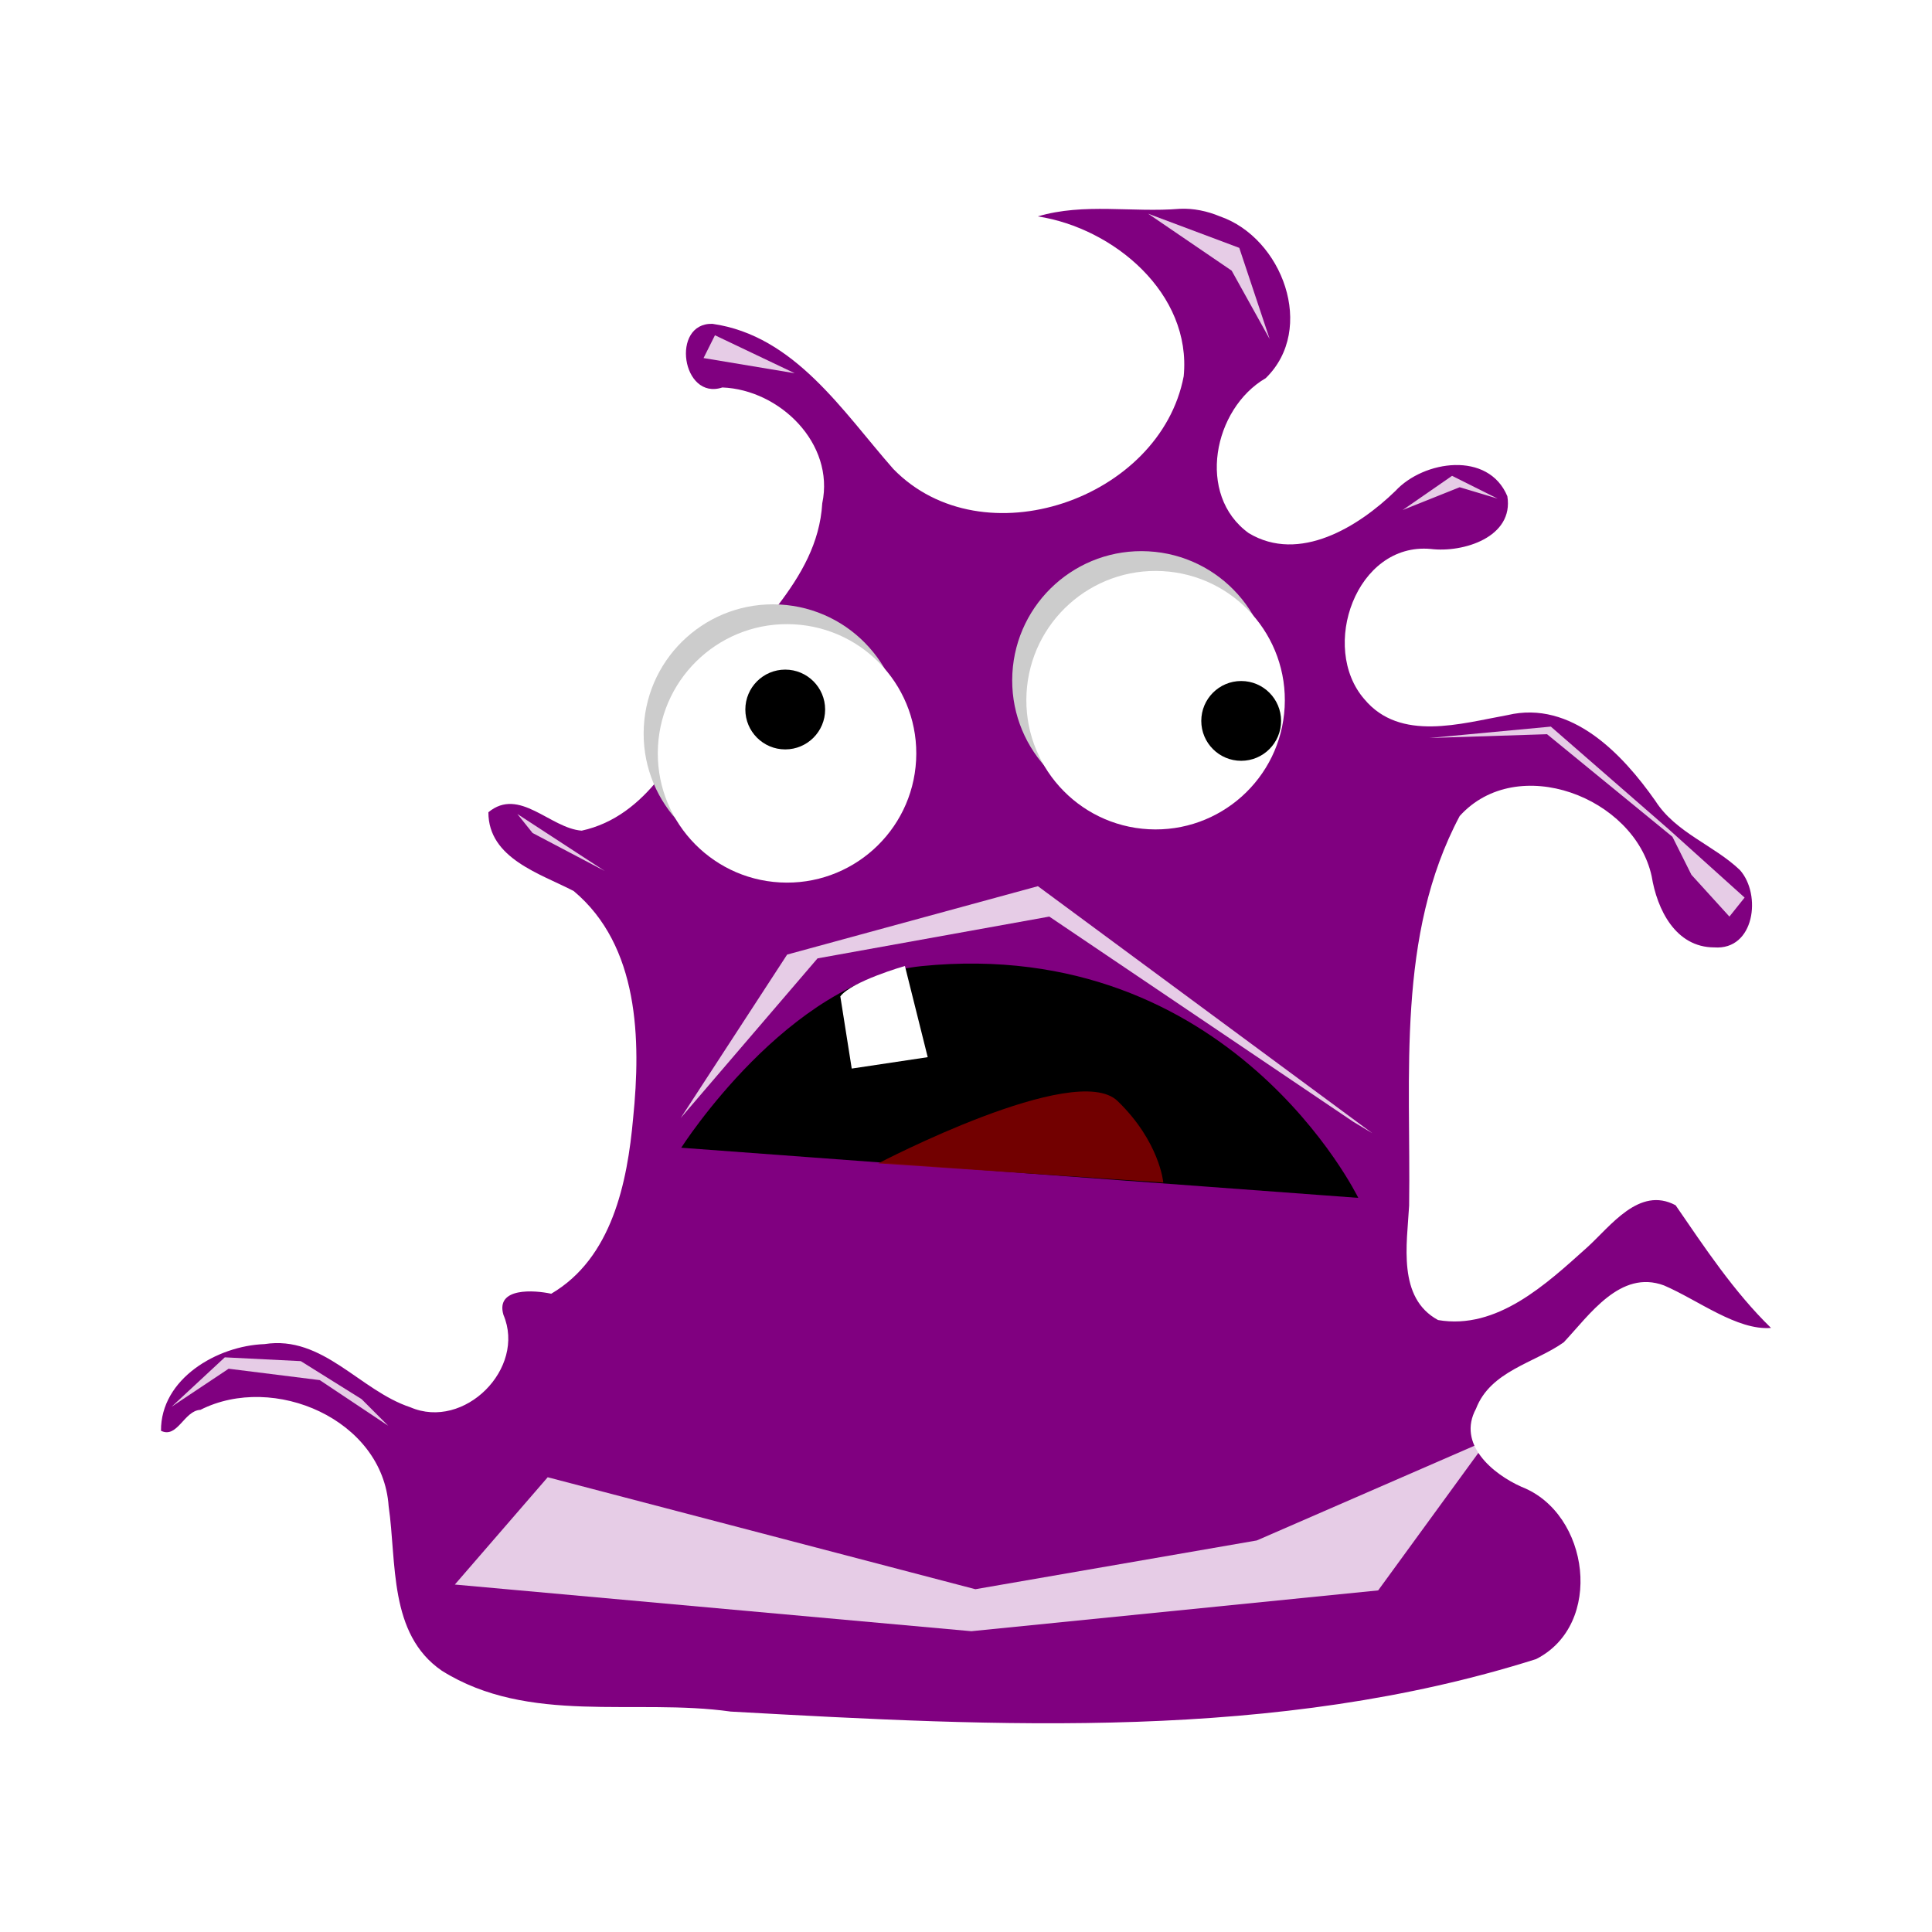 <svg:svg xmlns:dc="http://purl.org/dc/elements/1.1/" xmlns:ns1="http://sodipodi.sourceforge.net/DTD/sodipodi-0.dtd" xmlns:ns2="http://www.inkscape.org/namespaces/inkscape" xmlns:ns4="http://creativecommons.org/ns#" xmlns:rdf="http://www.w3.org/1999/02/22-rdf-syntax-ns#" xmlns:svg="http://www.w3.org/2000/svg" height="1452.812" id="svg2" version="1.1" viewBox="-109.319 -141.219 1452.812 1452.812" width="1452.812" ns1:docname="New document 1" ns2:version="0.48.0 r9654">
  <svg:defs id="defs4">
    <ns2:path-effect copytype="single_stretched" effect="skeletal" fuse_tolerance="0" id="path-effect2987" is_visible="true" normal_offset="0" pattern="M 0,0 1,0" prop_scale="1" prop_units="false" scale_y_rel="false" spacing="0" tang_offset="0" vertical_pattern="false" />
    <svg:filter color-interpolation-filters="sRGB" height="2.573" id="filter3831" width="1.252" x="-0.126" y="-0.786" ns2:collect="always">
      <svg:feGaussianBlur id="feGaussianBlur3833" stdDeviation="38.382" ns2:collect="always" />
    </svg:filter>
    <svg:filter color-interpolation-filters="sRGB" height="1.844" id="filter3841" width="1.302" x="-0.151" y="-0.422" ns2:collect="always">
      <svg:feGaussianBlur id="feGaussianBlur3843" stdDeviation="32.672" ns2:collect="always" />
    </svg:filter>
    <svg:filter color-interpolation-filters="sRGB" height="1.413" id="filter3853" width="1.426" x="-0.213" y="-0.206" ns2:collect="always">
      <svg:feGaussianBlur id="feGaussianBlur3855" stdDeviation="8.107" ns2:collect="always" />
    </svg:filter>
    <svg:filter color-interpolation-filters="sRGB" height="1.744" id="filter3875" width="1.268" x="-0.134" y="-0.372" ns2:collect="always">
      <svg:feGaussianBlur id="feGaussianBlur3877" stdDeviation="3.983" ns2:collect="always" />
    </svg:filter>
    <svg:filter color-interpolation-filters="sRGB" height="1.355" id="filter3905" width="1.214" x="-0.107" y="-0.177" ns2:collect="always">
      <svg:feGaussianBlur id="feGaussianBlur3907" stdDeviation="10.556" ns2:collect="always" />
    </svg:filter>
    <svg:filter color-interpolation-filters="sRGB" height="1.907" id="filter3923" width="1.378" x="-0.189" y="-0.453" ns2:collect="always">
      <svg:feGaussianBlur id="feGaussianBlur3925" stdDeviation="5.397" ns2:collect="always" />
    </svg:filter>
    <svg:filter color-interpolation-filters="sRGB" height="1.37" id="filter3933" width="1.241" x="-0.121" y="-0.185" ns2:collect="always">
      <svg:feGaussianBlur id="feGaussianBlur3935" stdDeviation="3.303" ns2:collect="always" />
    </svg:filter>
    <svg:filter color-interpolation-filters="sRGB" height="1.767" id="filter3951" width="1.242" x="-0.121" y="-0.384" ns2:collect="always">
      <svg:feGaussianBlur id="feGaussianBlur3953" stdDeviation="8.22" ns2:collect="always" />
    </svg:filter>
  </svg:defs>
  <ns1:namedview bordercolor="#666666" borderopacity="1.0" fit-margin-bottom="0" fit-margin-left="0" fit-margin-right="0" fit-margin-top="0" id="base" pagecolor="#ffffff" showgrid="false" ns2:current-layer="layer1" ns2:cx="1254.7279" ns2:cy="747.97508" ns2:document-units="px" ns2:pageopacity="0.0" ns2:pageshadow="2" ns2:window-height="1002" ns2:window-maximized="0" ns2:window-width="1680" ns2:window-x="0" ns2:window-y="22" ns2:zoom="0.35" />
  <svg:g id="layer1" transform="translate(1311.157,489.951)" ns2:groupmode="layer" ns2:label="Layer 1">
    <svg:path d="m -533.25,-474.156 c -35.542,2.973 -72.057,-4.611 -106.844,5.719 57.174,8.786 115.819,58.032 109.72,120.226 -17.624,92.455 -151.116,138.72 -218.314,69.731 -38.065,-43.236 -74.117,-100.331 -136.063,-109.176 -31.621,-0.843 -22.967,57.968 7.467,47.847 43.215,1.697 84.624,42.191 75.124,87.118 -3.576,59.986 -57.341,96.703 -84.852,145.158 -22.008,40.571 -46.916,90.252 -96.051,101.002 -23.72,-1.784 -46.904,-33.13 -70.156,-13.844 -0.045,34.746 39.004,46.149 64.132,59.228 49.241,41.181 50.671,111.905 44.712,170.71 -4.34,48.656 -15.994,105.392 -61.594,132.125 -12.538,-2.735 -42.083,-5.022 -35.937,15.875 17.155,40.352 -29.51,87.016 -70.035,69.483 -38.034,-12.552 -65.629,-54.354 -109.653,-47.483 -35.609,1.238 -78.133,26.124 -77.812,65.188 12.328,6.06 17.374,-15.192 29.625,-15.75 55.097,-27.947 137.122,7.241 141.548,72.421 6.16,42.333 -0.174,96.194 40.025,123.765 65.301,40.907 145.059,20.53 217.23,30.701 201.938,11.244 410.011,22.443 605.572,-39.45 51.284,-25.95 40.326,-109.609 -10.856,-129.508 -22.047,-9.806 -48.634,-32.285 -34.302,-58.77 10.947,-28.49 44.007,-34.348 65.968,-49.936 19.315,-20.505 42.534,-55.026 75.43,-42.769 25.529,10.951 54.912,33.978 80.435,31.943 -28.018,-27.321 -49.864,-60.444 -71.738,-92.241 -27.422,-14.688 -48.881,15.807 -66.738,31.882 -30.587,27.439 -67.57,62.03 -111.887,54.43 -30.769,-16.698 -23.335,-57.19 -21.763,-86.028 1.409,-98.082 -9.744,-203.136 38.013,-292.972 43.246,-47.877 131.366,-14.233 144.364,45.231 4.048,24.885 17.878,53.532 47.074,53.551 30.335,2.23 35.734,-39.724 19.281,-58.188 -19.65,-18.759 -48.159,-27.963 -63.531,-51.938 -24.836,-35.429 -63.282,-75.915 -111.17,-64.568 -35.032,6.288 -80.762,20.328 -107.674,-11.932 -33.938,-38.97 -6.084,-118.1 49.875,-113 24.413,3.016 62.651,-8.848 57.625,-39.656 -14.277,-34.188 -62.894,-27.005 -84.188,-3.938 -27.576,26.823 -72.202,54.554 -110.25,31.719 -39.705,-28.666 -26.594,-93.68 12.719,-116.531 38.122,-37.061 12.475,-105.624 -34.5,-121.719 -9.463,-3.96 -19.754,-6.113 -30.031,-5.656 z" id="path2989" style="color:#000000;fill:#800080;fill-opacity:1;fill-rule:nonzero;stroke:none;stroke-width:3;marker:none;visibility:visible;display:inline;overflow:visible;enable-background:accumulate" ns1:nodetypes="ccscccccccccccccccccccccccc" ns2:connector-curvature="0" />
    <svg:g id="g2995" transform="matrix(-0.999,-0.054,0.054,-0.999,-1584.151,90.103)">
      <svg:path d="m -1348.571,206.648 c 0,53.651 -43.492,97.143 -97.143,97.143 -53.651,0 -97.143,-43.492 -97.143,-97.143 0,-53.651 43.492,-97.143 97.143,-97.143 53.651,0 97.143,43.492 97.143,97.143 z" id="path2993" style="color:#000000;fill:#cccccc;fill-opacity:1;fill-rule:nonzero;stroke:none;stroke-width:3;marker:none;visibility:visible;display:inline;overflow:visible;enable-background:accumulate" transform="translate(711.429,2.857)" ns1:cx="-1445.7142" ns1:cy="206.6479" ns1:rx="97.14286" ns1:ry="97.14286" ns1:type="arc" />
      <svg:path d="m -1348.571,206.648 c 0,53.651 -43.492,97.143 -97.143,97.143 -53.651,0 -97.143,-43.492 -97.143,-97.143 0,-53.651 43.492,-97.143 97.143,-97.143 53.651,0 97.143,43.492 97.143,97.143 z" id="path2991" style="color:#000000;fill:#ffffff;fill-opacity:1;fill-rule:nonzero;stroke:none;stroke-width:3;marker:none;visibility:visible;display:inline;overflow:visible;enable-background:accumulate" transform="translate(700,-11.429)" ns1:cx="-1445.7142" ns1:cy="206.6479" ns1:rx="97.14286" ns1:ry="97.14286" ns1:type="arc" />
    </svg:g>
    <svg:g id="g2999" transform="matrix(-0.999,-0.054,0.054,-0.999,-1307.008,50.103)">
      <svg:path d="m -1348.571,206.648 c 0,53.651 -43.492,97.143 -97.143,97.143 -53.651,0 -97.143,-43.492 -97.143,-97.143 0,-53.651 43.492,-97.143 97.143,-97.143 53.651,0 97.143,43.492 97.143,97.143 z" id="path3001" style="color:#000000;fill:#cccccc;fill-opacity:1;fill-rule:nonzero;stroke:none;stroke-width:3;marker:none;visibility:visible;display:inline;overflow:visible;enable-background:accumulate" transform="translate(711.429,2.857)" ns1:cx="-1445.7142" ns1:cy="206.6479" ns1:rx="97.14286" ns1:ry="97.14286" ns1:type="arc" />
      <svg:path d="m -1348.571,206.648 c 0,53.651 -43.492,97.143 -97.143,97.143 -53.651,0 -97.143,-43.492 -97.143,-97.143 0,-53.651 43.492,-97.143 97.143,-97.143 53.651,0 97.143,43.492 97.143,97.143 z" id="path3003" style="color:#000000;fill:#ffffff;fill-opacity:1;fill-rule:nonzero;stroke:none;stroke-width:3;marker:none;visibility:visible;display:inline;overflow:visible;enable-background:accumulate" transform="translate(700,-11.429)" ns1:cx="-1445.7142" ns1:cy="206.6479" ns1:rx="97.14286" ns1:ry="97.14286" ns1:type="arc" />
    </svg:g>
    <svg:path d="m -1402.857,-209.066 c 0,16.569 -13.431,30 -30,30 -16.569,0 -30,-13.431 -30,-30 0,-16.569 13.431,-30 30,-30 16.569,0 30,13.431 30,30 z" id="path3005" style="color:#000000;fill:#000000;fill-opacity:1;fill-rule:nonzero;stroke:none;stroke-width:3;marker:none;visibility:visible;display:inline;overflow:visible;enable-background:accumulate" transform="translate(602.857,111.429)" ns1:cx="-1432.8572" ns1:cy="-209.06639" ns1:rx="30" ns1:ry="30" ns1:type="arc" />
    <svg:path d="m -1402.857,-209.066 c 0,16.569 -13.431,30 -30,30 -16.569,0 -30,-13.431 -30,-30 0,-16.569 13.431,-30 30,-30 16.569,0 30,13.431 30,30 z" id="path3007" style="color:#000000;fill:#000000;fill-opacity:1;fill-rule:nonzero;stroke:none;stroke-width:3;marker:none;visibility:visible;display:inline;overflow:visible;enable-background:accumulate" transform="translate(945.714,120)" ns1:cx="-1432.8572" ns1:cy="-209.06639" ns1:rx="30" ns1:ry="30" ns1:type="arc" />
    <svg:path d="M -399.082,269.595 -908.203,231.894 c 0,0 80.604,-126.55 180.714,-136.574 232.504,-23.281 328.407,174.275 328.407,174.275 z" id="path3009" style="color:#000000;fill:#000000;fill-opacity:1;fill-rule:nonzero;stroke:none;stroke-width:3;marker:none;visibility:visible;display:inline;overflow:visible;enable-background:accumulate" ns1:nodetypes="ccsc" ns2:connector-curvature="0" />
    <svg:path d="M -788.571,118.076 -780,172.362 -722.857,163.791 -740,95.219 c 0,0 -40,11.429 -48.571,22.857 z" id="path3011" style="color:#000000;fill:#ffffff;fill-opacity:1;fill-rule:nonzero;stroke:none;stroke-width:3;marker:none;visibility:visible;display:inline;overflow:visible;enable-background:accumulate" ns2:connector-curvature="0" />
    <svg:path d="m -1028.571,583.791 65.757,-65.707 L -660,586.648 l 199.278,-29.864 163.579,-61.565 -77.641,92.151 -288.074,24.992 z" id="path3013" style="opacity:0.892;color:#000000;fill:#ffffff;fill-opacity:1;fill-rule:nonzero;stroke:none;stroke-width:3;marker:none;visibility:visible;display:inline;overflow:visible;filter:url(#filter3831);enable-background:accumulate" transform="matrix(1.062,0,0,1.228,13.892,-156.527)" ns1:nodetypes="cccccccc" ns2:connector-curvature="0" />
    <svg:path d="M -402.857,212.362 -631.429,58.076 -805.714,89.505 l -102.857,120 80,-122.857 L -640,35.219 l 251.429,185.714 0,0" id="path3835" style="opacity:0.892;color:#000000;fill:#ffffff;fill-opacity:1;fill-rule:nonzero;stroke:none;stroke-width:3;marker:none;visibility:visible;display:inline;overflow:visible;filter:url(#filter3841);enable-background:accumulate" ns2:connector-curvature="0" />
    <svg:path d="m -760,243.645 c 0,0 148.148,-77.567 179.894,-46.901 31.746,30.666 34.392,61.332 34.392,61.332 z" id="path3845" style="opacity:0.892;color:#000000;fill:#800000;fill-opacity:1;fill-rule:nonzero;stroke:none;stroke-width:3;marker:none;visibility:visible;display:inline;overflow:visible;enable-background:accumulate" ns2:connector-curvature="0" />
    <svg:path d="m -465.714,-376.209 -22.857,-68.571 -68.571,-25.714 62.857,42.857 z" id="path3847" style="opacity:0.892;color:#000000;fill:#ffffff;fill-opacity:1;fill-rule:nonzero;stroke:none;stroke-width:3;marker:none;visibility:visible;display:inline;overflow:visible;filter:url(#filter3853);enable-background:accumulate" ns2:connector-curvature="0" />
    <svg:path d="m -365.714,-247.638 37.143,-25.714 34.286,17.143 -28.571,-8.571 z" id="path3857" style="opacity:0.892;color:#000000;fill:#ffffff;fill-opacity:1;fill-rule:nonzero;stroke:none;stroke-width:3;marker:none;visibility:visible;display:inline;overflow:visible;filter:url(#filter3875);enable-background:accumulate" ns2:connector-curvature="0" />
    <svg:path d="m -345.714,-76.209 91.429,-8.571 88.571,77.143 57.143,51.429 L -120,58.076 -148.571,26.648 -162.857,-1.924 -257.143,-79.066 z" id="path3879" style="opacity:0.892;color:#000000;fill:#ffffff;fill-opacity:1;fill-rule:nonzero;stroke:none;stroke-width:3;marker:none;visibility:visible;display:inline;overflow:visible;filter:url(#filter3905);enable-background:accumulate" ns2:connector-curvature="0" />
    <svg:path d="m -822.857,-350.495 -60,-28.571 -8.571,17.143 z" id="path3909" style="opacity:0.892;color:#000000;fill:#ffffff;fill-opacity:1;fill-rule:nonzero;stroke:none;stroke-width:3;marker:none;visibility:visible;display:inline;overflow:visible;filter:url(#filter3923);enable-background:accumulate" ns2:connector-curvature="0" />
    <svg:path d="M -965.714,23.791 -1031.429,-19.066 -1020,-4.781 z" id="path3927" style="opacity:0.892;color:#000000;fill:#ffffff;fill-opacity:1;fill-rule:nonzero;stroke:none;stroke-width:3;marker:none;visibility:visible;display:inline;overflow:visible;filter:url(#filter3933);enable-background:accumulate" ns2:connector-curvature="0" />
    <svg:path d="m -1148.571,420.934 -45.714,-28.571 -57.143,-2.857 -40,37.143 42.857,-28.571 68.571,8.571 51.429,34.286" id="path3937" style="opacity:0.892;color:#000000;fill:#ffffff;fill-opacity:1;fill-rule:nonzero;stroke:none;stroke-width:3;marker:none;visibility:visible;display:inline;overflow:visible;filter:url(#filter3951);enable-background:accumulate" ns2:connector-curvature="0" />
  </svg:g>
</svg:svg>